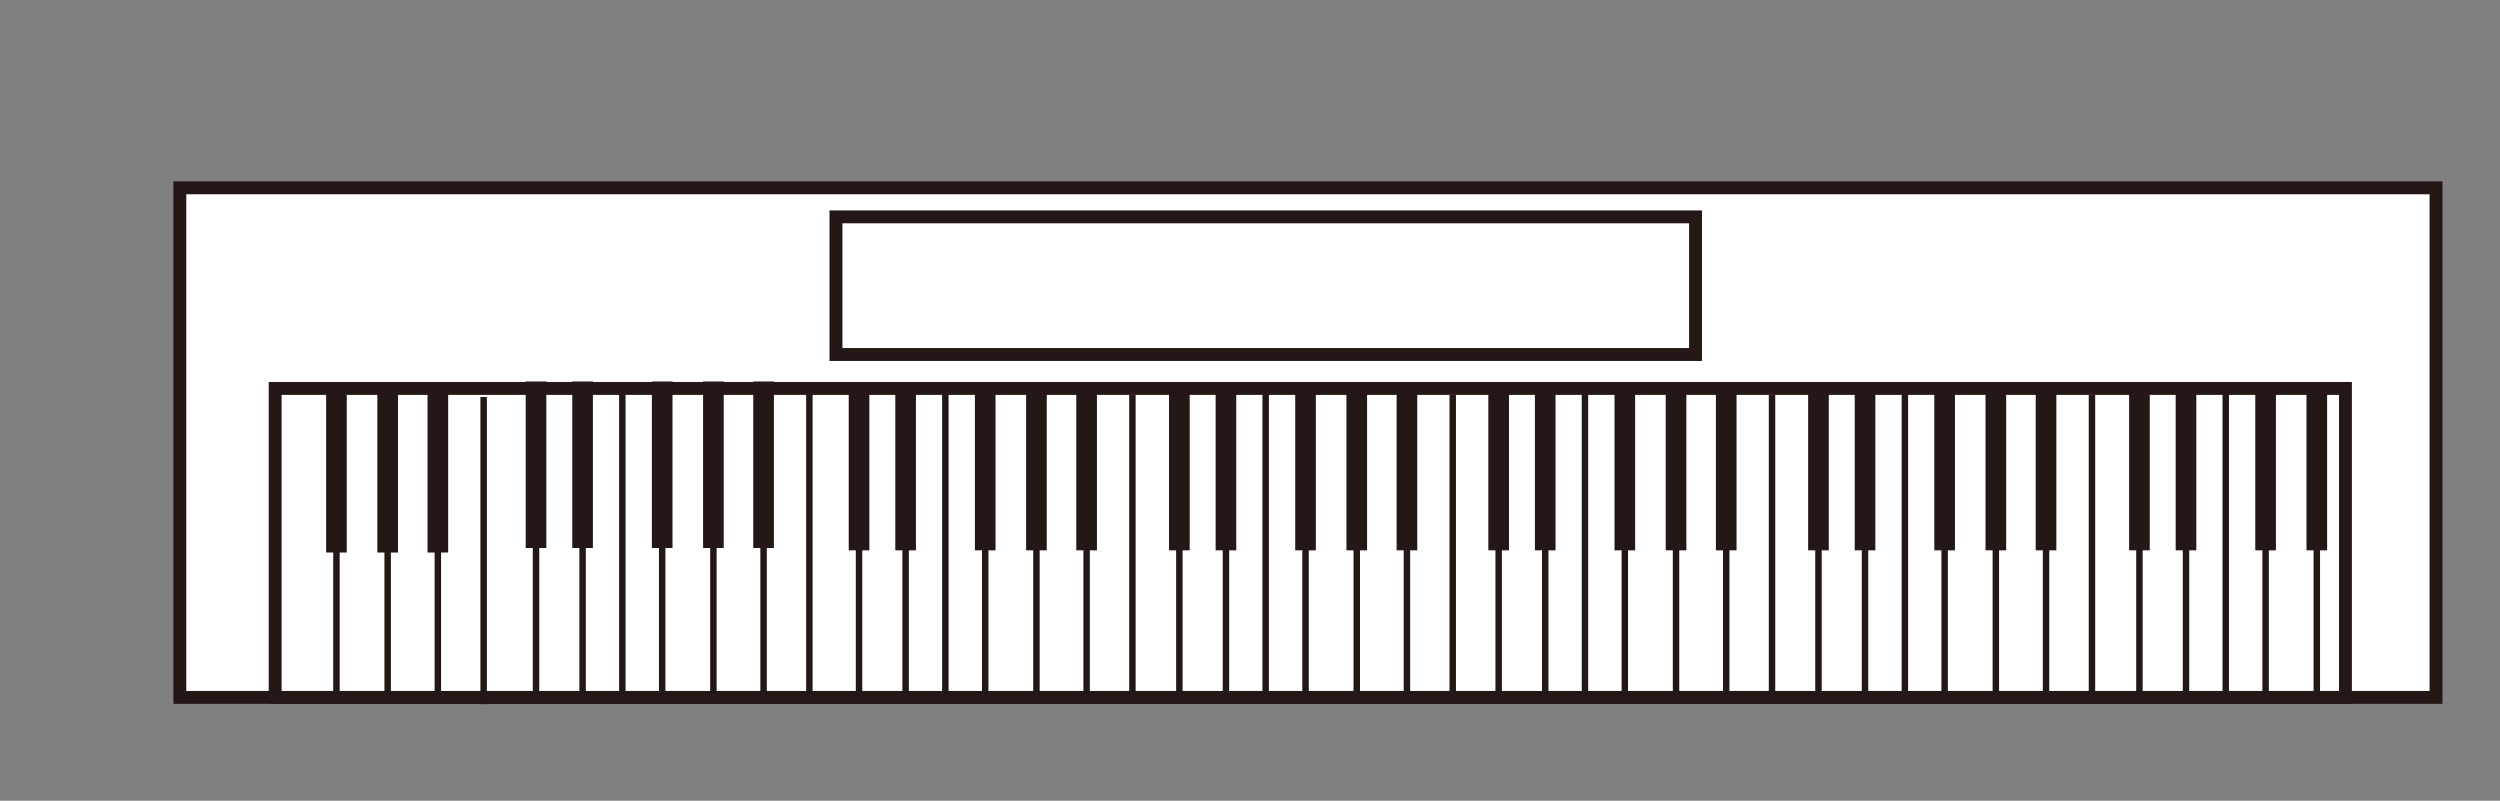 <?xml version="1.0" encoding="UTF-8"?>
<svg id="_レイヤー_1" data-name=" レイヤー 1" xmlns="http://www.w3.org/2000/svg" viewBox="0 0 193.79 62.07">
  <rect x="0" y="0" width="193.79" height="62.07" fill="#808080" stroke="none"/>
  <defs>
    <style>
      .cls-1 {
        fill: #231815;
      }

      .cls-1, .cls-2, .cls-3 {
        stroke: #231815;
        stroke-miterlimit: 10;
      }

      .cls-2, .cls-3 {
        fill: #fff;
      }

      .cls-3 {
        stroke-width: .5px;
      }
    </style>
  </defs>
  <rect class="cls-2" x="13.94" y="14.56" width="174.89" height="39.5"/>
  <rect class="cls-2" x="21.33" y="30.11" width="160.48" height="23.95"/>
  <rect class="cls-1" x="66.29" y="30.25" width=".6" height="11.91"/>
  <rect class="cls-1" x="69.9" y="30.25" width=".6" height="11.91"/>
  <rect class="cls-1" x="76.07" y="30.25" width=".6" height="11.91"/>
  <rect class="cls-1" x="80.04" y="30.25" width=".6" height="11.91"/>
  <rect class="cls-1" x="83.93" y="30.25" width=".6" height="11.91"/>
  <line class="cls-3" x1="66.59" y1="53.79" x2="66.59" y2="42.5"/>
  <line class="cls-3" x1="70.2" y1="54.06" x2="70.2" y2="42.5"/>
  <line class="cls-3" x1="73.28" y1="54.06" x2="73.28" y2="30.25"/>
  <line class="cls-3" x1="87.78" y1="54.41" x2="87.78" y2="30.6"/>
  <line class="cls-3" x1="76.37" y1="54.06" x2="76.37" y2="42.5"/>
  <line class="cls-3" x1="80.34" y1="54.06" x2="80.34" y2="42.5"/>
  <line class="cls-3" x1="84.23" y1="54.06" x2="84.23" y2="42.5"/>
  <rect class="cls-1" x="91.12" y="30.25" width=".6" height="11.91"/>
  <rect class="cls-1" x="94.73" y="30.25" width=".6" height="11.91"/>
  <rect class="cls-1" x="100.9" y="30.25" width=".6" height="11.91"/>
  <rect class="cls-1" x="104.87" y="30.25" width=".6" height="11.91"/>
  <rect class="cls-1" x="108.76" y="30.25" width=".6" height="11.91"/>
  <line class="cls-3" x1="91.42" y1="53.79" x2="91.42" y2="42.5"/>
  <line class="cls-3" x1="95.03" y1="54.06" x2="95.03" y2="42.5"/>
  <line class="cls-3" x1="98.11" y1="54.06" x2="98.11" y2="30.25"/>
  <line class="cls-3" x1="112.61" y1="54.41" x2="112.61" y2="30.6"/>
  <line class="cls-3" x1="101.2" y1="54.06" x2="101.2" y2="42.5"/>
  <line class="cls-3" x1="105.17" y1="54.06" x2="105.17" y2="42.5"/>
  <line class="cls-3" x1="109.06" y1="54.06" x2="109.06" y2="42.5"/>
  <rect class="cls-1" x="115.87" y="30.25" width=".6" height="11.91"/>
  <rect class="cls-1" x="119.48" y="30.25" width=".6" height="11.91"/>
  <rect class="cls-1" x="125.65" y="30.25" width=".6" height="11.91"/>
  <rect class="cls-1" x="129.62" y="30.25" width=".6" height="11.91"/>
  <rect class="cls-1" x="133.51" y="30.25" width=".6" height="11.91"/>
  <line class="cls-3" x1="116.17" y1="53.79" x2="116.17" y2="42.5"/>
  <line class="cls-3" x1="119.78" y1="54.06" x2="119.78" y2="42.5"/>
  <line class="cls-3" x1="122.86" y1="54.06" x2="122.86" y2="30.25"/>
  <line class="cls-3" x1="137.36" y1="54.41" x2="137.36" y2="30.6"/>
  <line class="cls-3" x1="125.95" y1="54.06" x2="125.95" y2="42.5"/>
  <line class="cls-3" x1="129.92" y1="54.06" x2="129.92" y2="42.5"/>
  <line class="cls-3" x1="133.81" y1="54.06" x2="133.81" y2="42.5"/>
  <rect class="cls-1" x="140.66" y="30.25" width=".6" height="11.91"/>
  <rect class="cls-1" x="144.27" y="30.25" width=".6" height="11.91"/>
  <rect class="cls-1" x="150.44" y="30.25" width=".6" height="11.91"/>
  <rect class="cls-1" x="154.41" y="30.25" width=".6" height="11.91"/>
  <rect class="cls-1" x="158.3" y="30.25" width=".6" height="11.91"/>
  <line class="cls-3" x1="140.96" y1="53.79" x2="140.96" y2="42.5"/>
  <line class="cls-3" x1="144.57" y1="54.06" x2="144.57" y2="42.5"/>
  <line class="cls-3" x1="147.66" y1="54.06" x2="147.66" y2="30.25"/>
  <line class="cls-3" x1="162.16" y1="54.41" x2="162.16" y2="30.6"/>
  <line class="cls-3" x1="150.74" y1="54.06" x2="150.74" y2="42.5"/>
  <line class="cls-3" x1="154.71" y1="54.06" x2="154.71" y2="42.5"/>
  <line class="cls-3" x1="158.6" y1="54.06" x2="158.6" y2="42.5"/>
  <rect class="cls-1" x="165.54" y="30.25" width=".6" height="11.91"/>
  <rect class="cls-1" x="169.15" y="30.25" width=".6" height="11.91"/>
  <rect class="cls-1" x="175.32" y="30.25" width=".6" height="11.91"/>
  <rect class="cls-1" x="179.29" y="30.25" width=".6" height="11.91"/>
  <line class="cls-3" x1="165.84" y1="53.79" x2="165.84" y2="42.5"/>
  <line class="cls-3" x1="169.45" y1="54.06" x2="169.45" y2="42.5"/>
  <line class="cls-3" x1="172.53" y1="54.06" x2="172.53" y2="30.25"/>
  <line class="cls-3" x1="175.62" y1="54.06" x2="175.62" y2="42.5"/>
  <line class="cls-3" x1="179.59" y1="54.06" x2="179.59" y2="42.5"/>
  <rect class="cls-1" x="41.25" y="30.07" width=".6" height="11.91"/>
  <rect class="cls-1" x="44.86" y="30.07" width=".6" height="11.91"/>
  <rect class="cls-1" x="51.03" y="30.07" width=".6" height="11.91"/>
  <rect class="cls-1" x="55" y="30.07" width=".6" height="11.91"/>
  <rect class="cls-1" x="58.89" y="30.07" width=".6" height="11.91"/>
  <line class="cls-3" x1="41.55" y1="53.62" x2="41.55" y2="42.33"/>
  <line class="cls-3" x1="45.16" y1="53.89" x2="45.16" y2="42.33"/>
  <line class="cls-3" x1="48.24" y1="53.89" x2="48.24" y2="30.07"/>
  <line class="cls-3" x1="62.74" y1="54.23" x2="62.74" y2="30.42"/>
  <line class="cls-3" x1="51.33" y1="53.89" x2="51.33" y2="42.33"/>
  <line class="cls-3" x1="55.3" y1="53.89" x2="55.3" y2="42.33"/>
  <line class="cls-3" x1="59.19" y1="53.89" x2="59.19" y2="42.33"/>
  <rect class="cls-1" x="25.78" y="30.42" width=".6" height="11.91"/>
  <rect class="cls-1" x="29.75" y="30.42" width=".6" height="11.91"/>
  <rect class="cls-1" x="33.64" y="30.42" width=".6" height="11.91"/>
  <line class="cls-3" x1="37.49" y1="54.58" x2="37.49" y2="30.77"/>
  <line class="cls-3" x1="26.08" y1="54.23" x2="26.08" y2="42.68"/>
  <line class="cls-3" x1="30.05" y1="54.23" x2="30.05" y2="42.68"/>
  <line class="cls-3" x1="33.94" y1="54.23" x2="33.94" y2="42.68"/>
  <rect class="cls-2" x="64.8" y="16.81" width="66.63" height="10.67"/>
</svg>